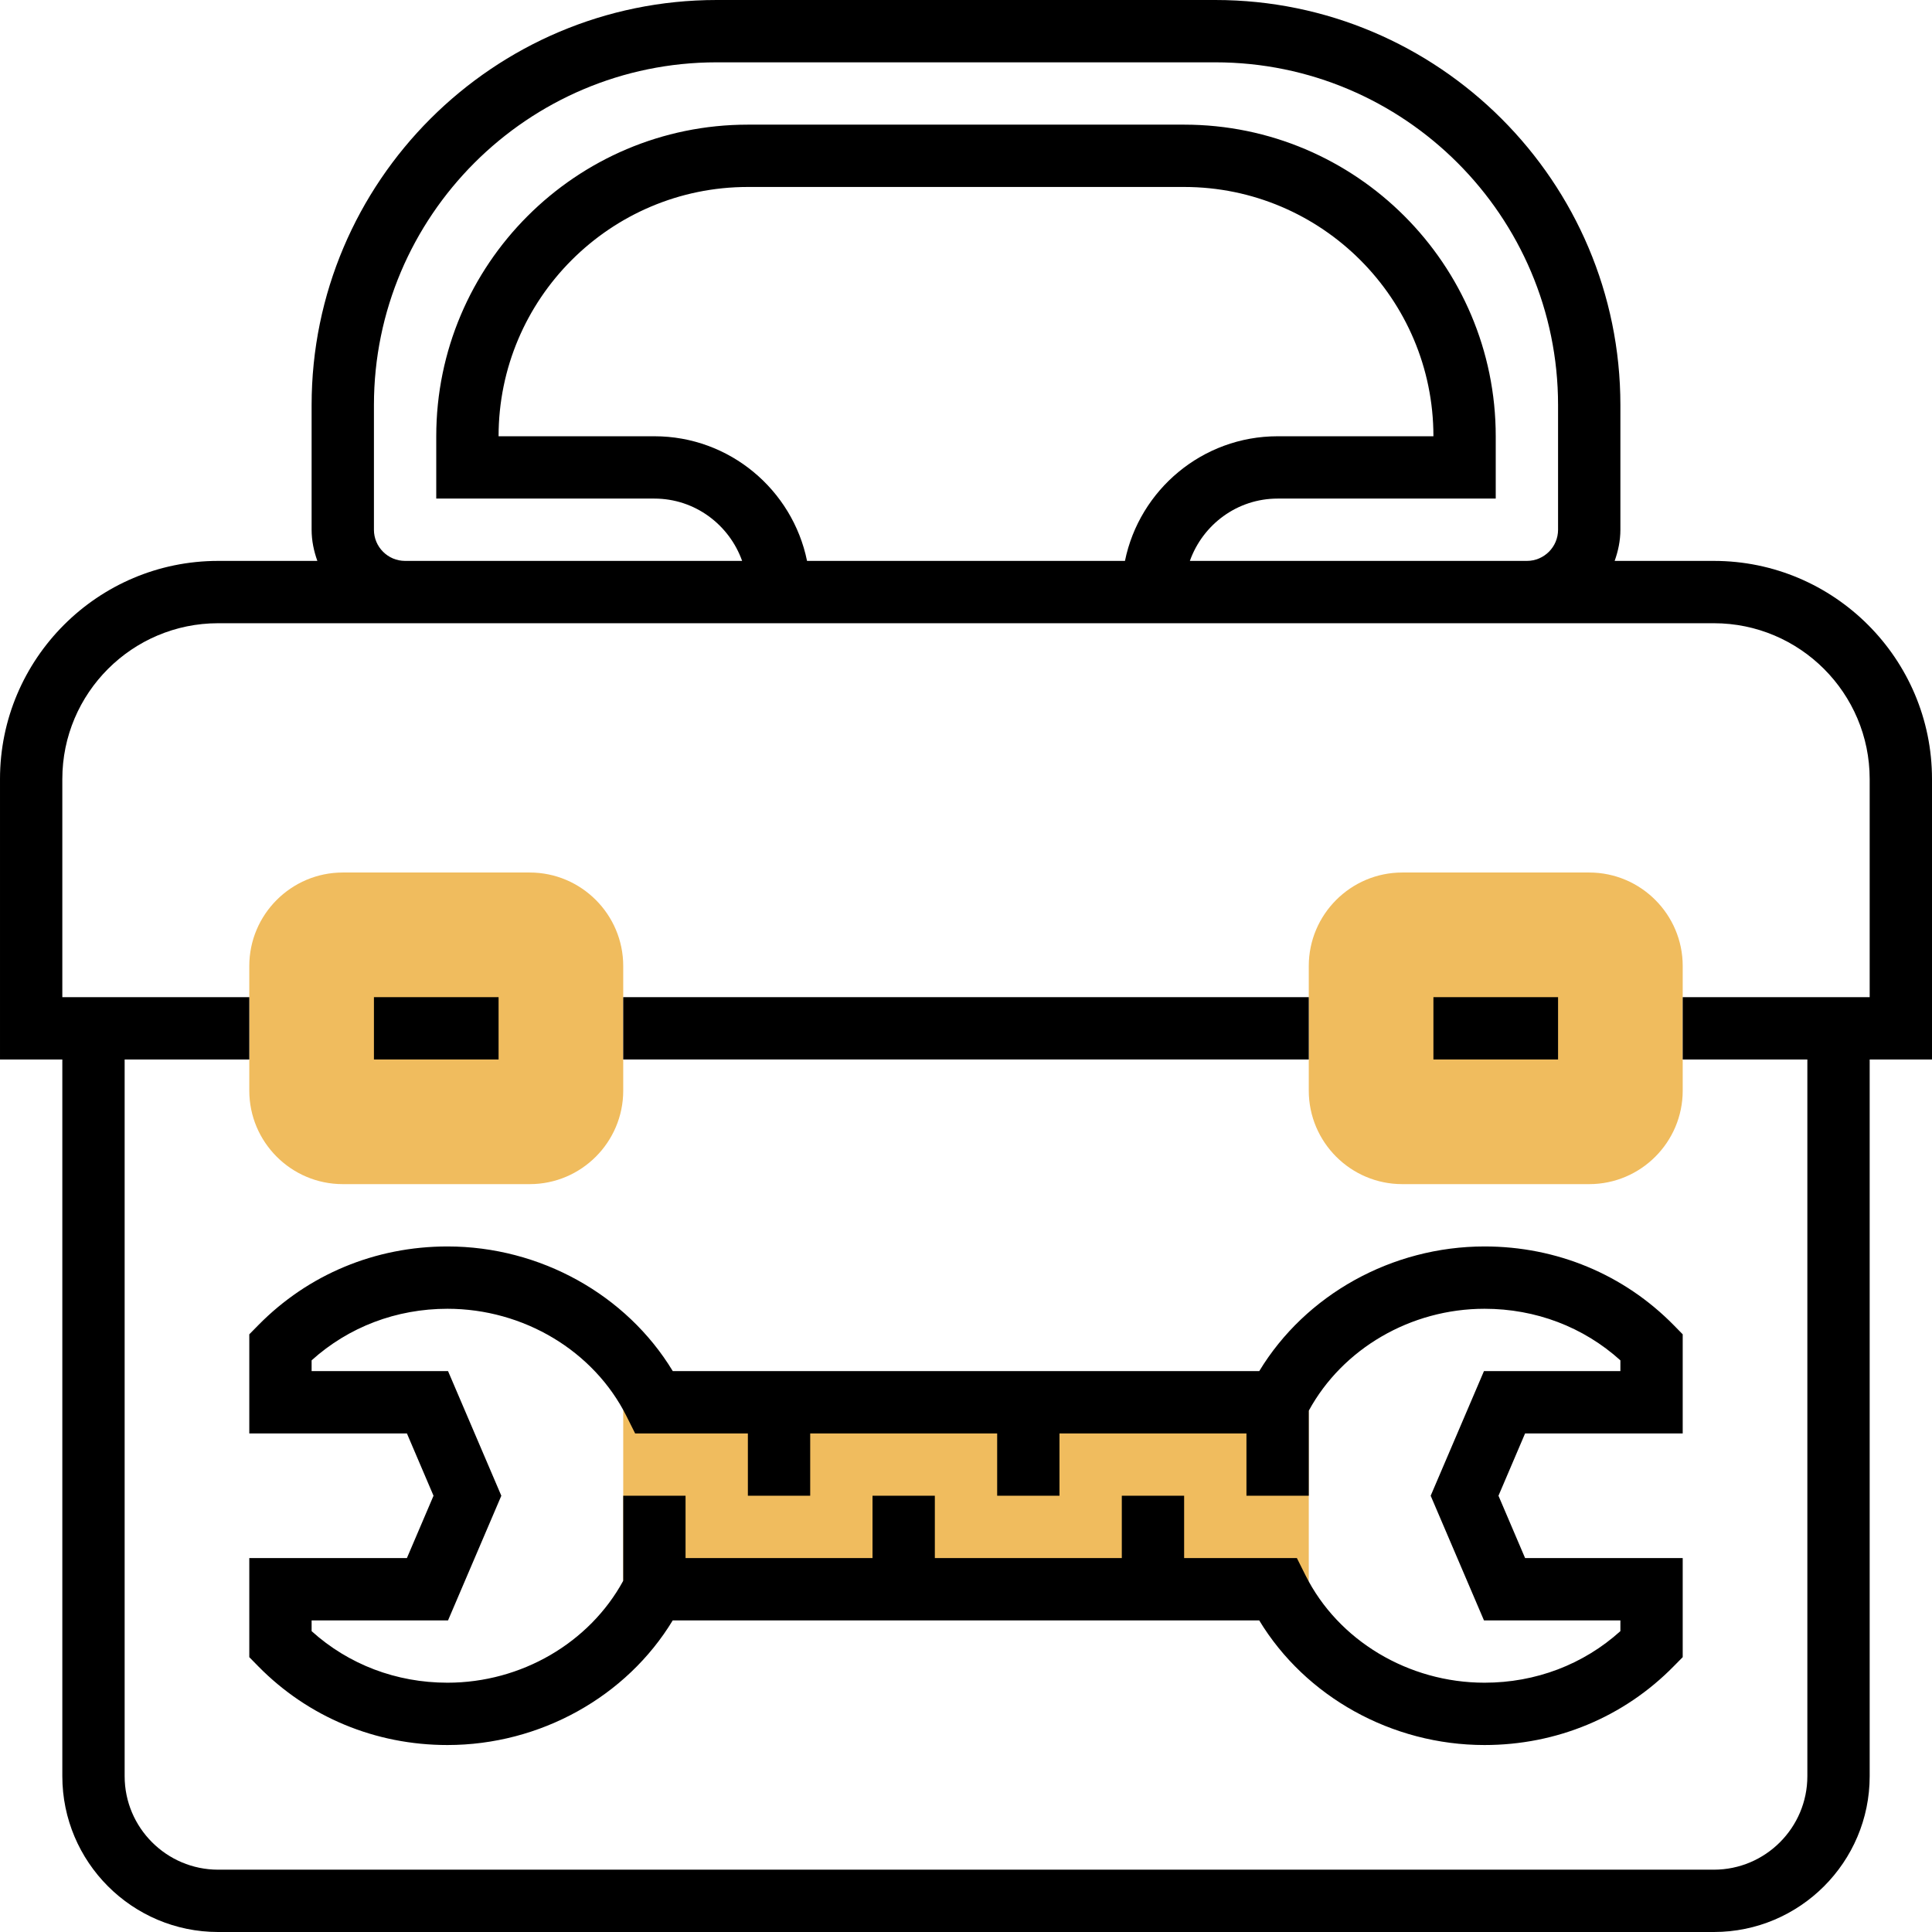 <svg height="496pt" viewBox="0 0 496 496" width="496pt" xmlns="http://www.w3.org/2000/svg"><g fill="#f0bc5e"><path d="m160 360h176v48h-176zm0 0"/><path d="m408 304h-48c-13.23 0-24-10.77-24-24v-32c0-13.23 10.77-24 24-24h48c13.23 0 24 10.77 24 24v32c0 13.23-10.77 24-24 24zm0 0"/><path d="m136 304h-48c-13.23 0-24-10.77-24-24v-32c0-13.23 10.77-24 24-24h48c13.23 0 24 10.77 24 24v32c0 13.23-10.77 24-24 24zm0 0"/></g><path d="m160 256h176v16h-176zm0 0"/><path d="m96 256h32v16h-32zm0 0"/><path d="m368 256h32v16h-32zm0 0"/><path d="m496 200c0-30.879-25.129-56-56-56h-25.473c.898-2.512 1.473-5.184 1.473-8v-32c0-57.344-46.656-104-104-104h-128c-57.344 0-104 46.656-104 104v32c0 2.816.574 5.488 1.473 8h-25.473c-30.871 0-56 25.121-56 56v72h16v184c0 22.055 17.945 40 40 40h384c22.055 0 40-17.945 40-40v-184h16zm-400-64v-32c0-48.52 39.48-88 88-88h128c48.52 0 88 39.48 88 88v32c0 4.406-3.586 8-8 8h-86.527c3.312-9.289 12.113-16 22.527-16h56v-16c0-44.113-35.887-80-80-80h-112c-44.113 0-80 35.887-80 80v16h56c10.414 0 19.215 6.711 22.527 16h-86.527c-4.414 0-8-3.594-8-8zm111.191 8c-3.719-18.23-19.871-32-39.191-32h-40c0-35.289 28.711-64 64-64h112c35.289 0 64 28.711 64 64h-40c-19.312 0-35.473 13.77-39.191 32zm272.809 112h-48v16h32v184c0 13.23-10.77 24-24 24h-384c-13.23 0-24-10.77-24-24v-184h32v-16h-48v-56c0-22.055 17.945-40 40-40h384c22.055 0 40 17.945 40 40zm0 0"/><path d="m381.129 320c-23.809 0-45.977 12.406-57.84 32h-150.57c-11.863-19.594-34.039-32-57.84-32-18.52 0-35.781 7.184-48.582 20.223l-2.297 2.336v25.441h40.465l6.832 16-6.832 16h-40.465v25.441l2.289 2.336c12.809 13.039 30.062 20.223 48.582 20.223 23.809 0 45.977-12.406 57.84-32h150.562c11.863 19.594 34.039 32 57.84 32 18.52 0 35.781-7.184 48.582-20.223l2.305-2.336v-25.441h-40.465l-6.832-16 6.832-16h40.465v-25.441l-2.289-2.336c-12.809-13.039-30.062-20.223-48.582-20.223zm34.871 32h-35.023l-13.68 32 13.68 32h35.023v2.762c-9.496 8.566-21.762 13.238-34.871 13.238-19.543 0-37.594-10.824-45.969-27.574l-2.215-4.426h-28.945v-16h-16v16h-48v-16h-16v16h-48v-16h-16v21.832c-8.672 15.922-26.152 26.168-45.129 26.168-13.117 0-25.383-4.672-34.871-13.238v-2.762h35.023l13.68-32-13.68-32h-35.023v-2.762c9.496-8.566 21.762-13.238 34.871-13.238 19.543 0 37.594 10.824 45.969 27.574l2.215 4.426h28.945v16h16v-16h48v16h16v-16h48v16h16v-21.832c8.672-15.922 26.152-26.168 45.129-26.168 13.117 0 25.383 4.672 34.871 13.238zm0 0"/></svg>